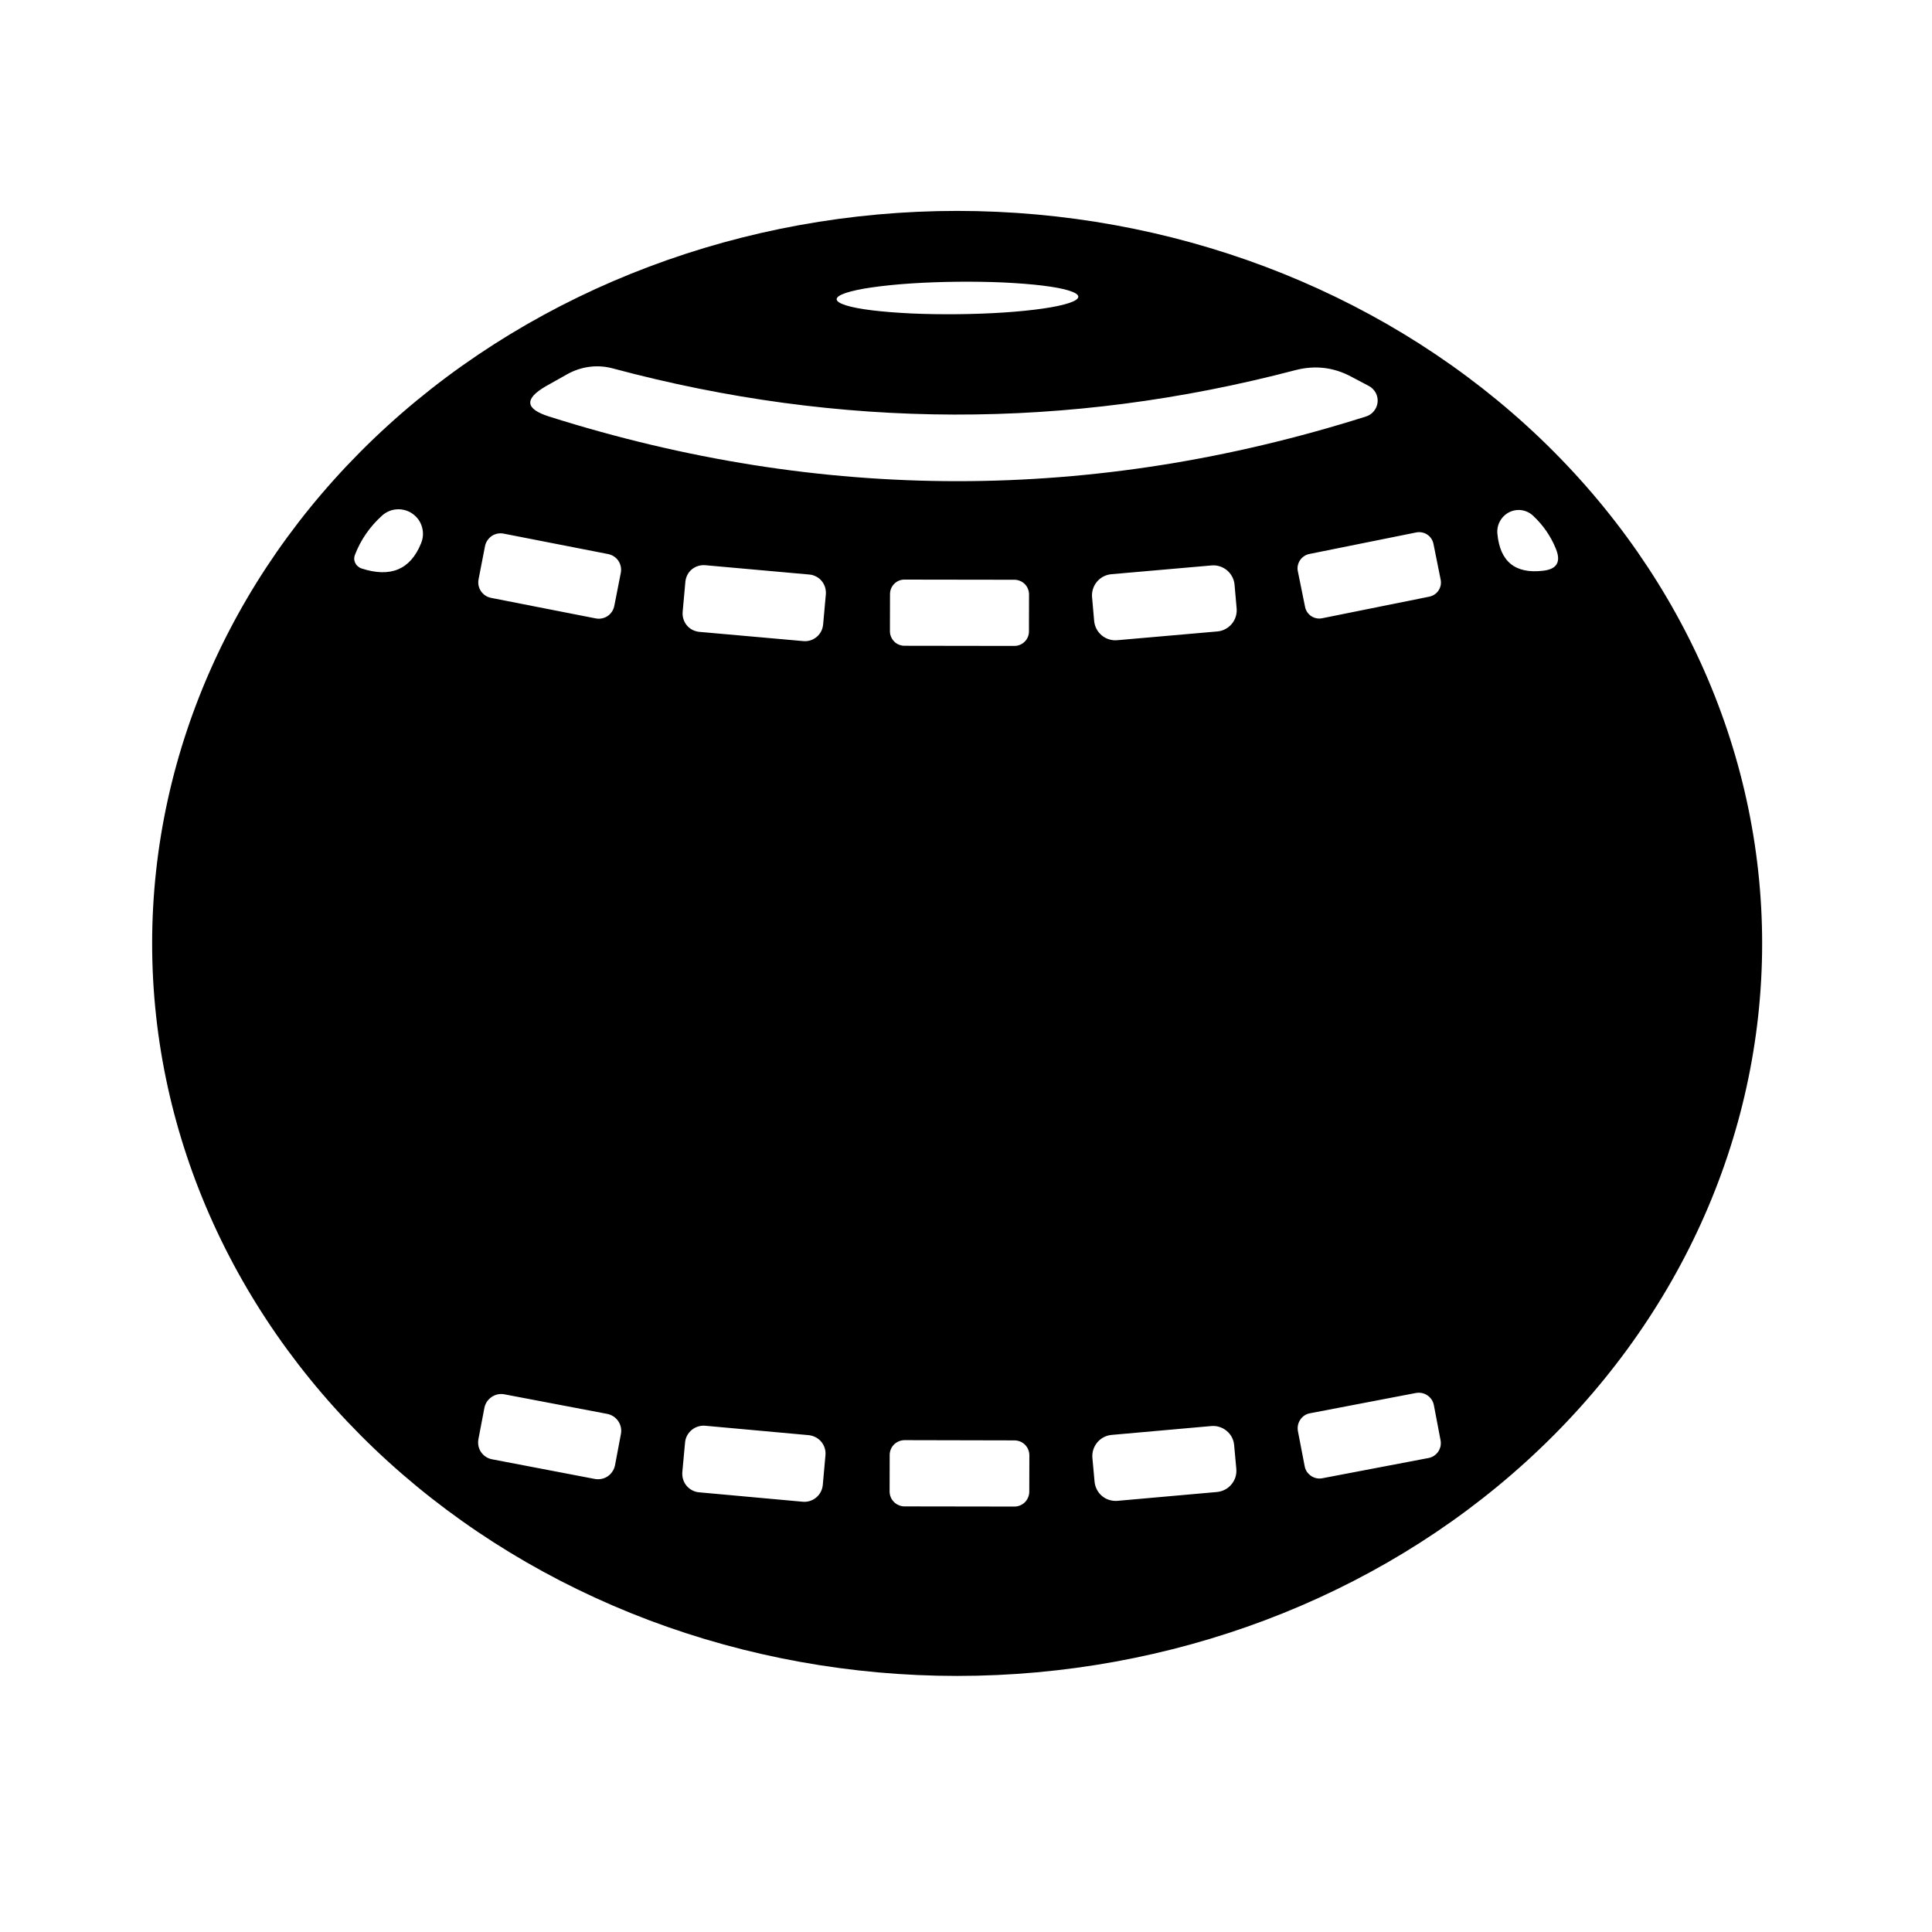 <svg width="24" height="24" viewBox="0 0 24 24" fill="none" xmlns="http://www.w3.org/2000/svg">
<path d="M21.89 11.72C21.89 14.133 20.836 16.448 18.961 18.154C17.086 19.86 14.542 20.819 11.89 20.819C10.577 20.819 9.276 20.584 8.063 20.127C6.85 19.669 5.748 18.999 4.819 18.154C2.944 16.448 1.89 14.133 1.89 11.72C1.89 9.306 2.944 6.992 4.819 5.285C6.694 3.579 9.238 2.62 11.89 2.62C14.542 2.62 17.086 3.579 18.961 5.285C20.836 6.992 21.89 9.306 21.89 11.72ZM13.395 3.686C13.395 3.659 13.355 3.634 13.28 3.61C13.204 3.586 13.093 3.565 12.954 3.548C12.814 3.531 12.649 3.518 12.466 3.509C12.284 3.501 12.089 3.498 11.892 3.5C11.695 3.502 11.5 3.509 11.318 3.521C11.136 3.533 10.971 3.55 10.832 3.57C10.692 3.59 10.582 3.614 10.507 3.639C10.432 3.664 10.393 3.691 10.393 3.717C10.394 3.744 10.433 3.769 10.508 3.793C10.584 3.817 10.695 3.838 10.834 3.855C10.974 3.872 11.139 3.885 11.322 3.894C11.504 3.902 11.699 3.905 11.896 3.903C12.093 3.901 12.288 3.894 12.47 3.882C12.652 3.87 12.818 3.853 12.957 3.833C13.096 3.813 13.206 3.789 13.281 3.764C13.357 3.739 13.395 3.712 13.395 3.686ZM7.042 4.651L6.779 4.799C6.51 4.956 6.524 5.08 6.82 5.174C10.203 6.245 13.585 6.245 16.968 5.174C17.007 5.162 17.042 5.139 17.067 5.107C17.093 5.076 17.109 5.037 17.113 4.997C17.117 4.956 17.109 4.916 17.09 4.88C17.07 4.844 17.041 4.814 17.005 4.795L16.787 4.68C16.568 4.562 16.336 4.535 16.092 4.598C13.263 5.341 10.437 5.334 7.614 4.577C7.519 4.551 7.419 4.544 7.321 4.557C7.223 4.57 7.128 4.602 7.042 4.651ZM4.411 6.888C4.404 6.904 4.4 6.922 4.4 6.939C4.4 6.957 4.404 6.974 4.411 6.99C4.419 7.007 4.429 7.021 4.443 7.033C4.456 7.045 4.472 7.055 4.489 7.061C4.851 7.179 5.097 7.076 5.229 6.753C5.257 6.689 5.262 6.617 5.243 6.55C5.225 6.482 5.183 6.423 5.126 6.383C5.07 6.342 5 6.323 4.931 6.327C4.861 6.331 4.795 6.36 4.744 6.407C4.593 6.544 4.482 6.705 4.411 6.888ZM18.601 6.629C18.633 6.977 18.823 7.131 19.168 7.09C19.341 7.071 19.394 6.98 19.328 6.818C19.265 6.662 19.171 6.525 19.045 6.407C19.006 6.37 18.956 6.346 18.904 6.338C18.851 6.33 18.796 6.339 18.748 6.363C18.7 6.387 18.66 6.426 18.634 6.473C18.607 6.521 18.596 6.575 18.601 6.629ZM7.712 7.115C7.722 7.064 7.711 7.011 7.682 6.967C7.653 6.924 7.608 6.894 7.556 6.883L6.257 6.629C6.206 6.619 6.152 6.629 6.109 6.658C6.066 6.688 6.035 6.733 6.025 6.784L5.945 7.196C5.935 7.247 5.945 7.3 5.975 7.344C6.004 7.387 6.049 7.417 6.1 7.427L7.4 7.682C7.451 7.692 7.504 7.682 7.548 7.653C7.591 7.623 7.621 7.578 7.631 7.527L7.712 7.115ZM17.807 6.756C17.797 6.709 17.77 6.667 17.73 6.641C17.69 6.614 17.641 6.605 17.594 6.614L16.264 6.882C16.24 6.887 16.218 6.896 16.199 6.91C16.179 6.923 16.162 6.94 16.149 6.96C16.136 6.979 16.127 7.002 16.122 7.025C16.117 7.048 16.117 7.072 16.122 7.095L16.212 7.539C16.221 7.586 16.249 7.627 16.289 7.654C16.329 7.68 16.378 7.69 16.425 7.68L17.755 7.412C17.778 7.407 17.8 7.398 17.82 7.385C17.84 7.372 17.857 7.355 17.87 7.335C17.883 7.315 17.892 7.293 17.897 7.27C17.901 7.246 17.901 7.222 17.896 7.199L17.807 6.756ZM10.259 7.382C10.261 7.353 10.258 7.323 10.249 7.294C10.24 7.266 10.226 7.24 10.207 7.217C10.188 7.194 10.165 7.175 10.138 7.162C10.112 7.148 10.083 7.139 10.053 7.137L8.759 7.021C8.73 7.019 8.7 7.022 8.672 7.031C8.643 7.04 8.617 7.054 8.594 7.073C8.571 7.092 8.552 7.115 8.539 7.142C8.525 7.168 8.517 7.197 8.514 7.226L8.48 7.603C8.478 7.633 8.481 7.663 8.49 7.691C8.499 7.719 8.513 7.746 8.532 7.768C8.551 7.791 8.574 7.81 8.601 7.824C8.627 7.837 8.656 7.846 8.685 7.849L9.98 7.964C10.009 7.967 10.039 7.963 10.067 7.955C10.096 7.946 10.122 7.931 10.145 7.912C10.168 7.893 10.186 7.87 10.2 7.844C10.214 7.817 10.222 7.788 10.225 7.759L10.259 7.382ZM15.336 7.264C15.33 7.194 15.296 7.13 15.243 7.085C15.189 7.04 15.12 7.018 15.051 7.024L13.806 7.133C13.736 7.139 13.672 7.173 13.627 7.226C13.582 7.28 13.56 7.349 13.566 7.418L13.592 7.713C13.598 7.783 13.632 7.847 13.685 7.892C13.739 7.937 13.808 7.959 13.877 7.953L15.123 7.844C15.192 7.838 15.256 7.804 15.301 7.751C15.346 7.697 15.368 7.628 15.362 7.559L15.336 7.264ZM12.783 7.383C12.783 7.359 12.778 7.336 12.769 7.314C12.76 7.292 12.747 7.272 12.73 7.255C12.713 7.238 12.693 7.225 12.671 7.216C12.649 7.207 12.626 7.202 12.602 7.202L11.237 7.2C11.189 7.199 11.143 7.218 11.109 7.252C11.075 7.286 11.056 7.332 11.056 7.38L11.055 7.841C11.055 7.864 11.059 7.888 11.069 7.91C11.078 7.932 11.091 7.952 11.108 7.969C11.124 7.986 11.144 7.999 11.166 8.008C11.188 8.017 11.212 8.022 11.236 8.022L12.601 8.024C12.649 8.024 12.695 8.005 12.729 7.971C12.763 7.938 12.782 7.892 12.782 7.844L12.783 7.383ZM7.713 17.814C7.724 17.759 7.712 17.701 7.68 17.654C7.648 17.607 7.599 17.575 7.544 17.564L6.267 17.321C6.24 17.315 6.211 17.316 6.184 17.321C6.156 17.327 6.13 17.338 6.107 17.354C6.084 17.37 6.064 17.39 6.048 17.413C6.033 17.437 6.022 17.463 6.017 17.491L5.943 17.878C5.933 17.934 5.944 17.992 5.976 18.039C6.008 18.085 6.057 18.118 6.113 18.128L7.389 18.372C7.417 18.377 7.445 18.377 7.473 18.371C7.5 18.366 7.526 18.355 7.55 18.339C7.573 18.323 7.593 18.303 7.608 18.279C7.624 18.256 7.634 18.23 7.64 18.202L7.713 17.814ZM17.812 17.455C17.807 17.43 17.798 17.407 17.784 17.386C17.77 17.366 17.753 17.348 17.732 17.334C17.712 17.32 17.689 17.31 17.664 17.305C17.64 17.3 17.615 17.3 17.59 17.304L16.274 17.556C16.25 17.56 16.226 17.57 16.205 17.583C16.185 17.597 16.167 17.614 16.153 17.635C16.139 17.656 16.129 17.679 16.124 17.703C16.119 17.727 16.119 17.753 16.123 17.777L16.207 18.213C16.211 18.238 16.221 18.261 16.234 18.282C16.248 18.302 16.266 18.32 16.286 18.334C16.307 18.348 16.33 18.358 16.354 18.363C16.378 18.368 16.404 18.368 16.428 18.363L17.745 18.112C17.769 18.108 17.792 18.098 17.813 18.085C17.834 18.071 17.852 18.053 17.866 18.033C17.88 18.012 17.889 17.989 17.895 17.965C17.899 17.941 17.9 17.915 17.895 17.891L17.812 17.455ZM10.254 18.078C10.257 18.048 10.254 18.018 10.245 17.989C10.236 17.96 10.221 17.933 10.202 17.91C10.183 17.887 10.159 17.868 10.132 17.854C10.105 17.84 10.076 17.831 10.046 17.828L8.76 17.711C8.699 17.706 8.639 17.725 8.592 17.764C8.545 17.803 8.515 17.859 8.51 17.92L8.476 18.288C8.474 18.318 8.477 18.349 8.486 18.378C8.495 18.407 8.509 18.433 8.529 18.457C8.548 18.48 8.572 18.499 8.599 18.513C8.625 18.527 8.655 18.536 8.685 18.538L9.971 18.655C10.031 18.661 10.092 18.642 10.139 18.603C10.186 18.564 10.215 18.508 10.221 18.447L10.254 18.078ZM15.331 17.953C15.328 17.919 15.319 17.885 15.303 17.855C15.287 17.824 15.265 17.797 15.238 17.775C15.212 17.753 15.181 17.736 15.148 17.726C15.115 17.715 15.08 17.712 15.046 17.715L13.809 17.825C13.739 17.831 13.675 17.865 13.631 17.918C13.586 17.972 13.564 18.041 13.57 18.11L13.597 18.405C13.6 18.44 13.61 18.473 13.626 18.504C13.642 18.535 13.663 18.562 13.69 18.584C13.716 18.606 13.747 18.623 13.78 18.633C13.813 18.643 13.848 18.647 13.882 18.644L15.119 18.534C15.188 18.527 15.253 18.494 15.297 18.44C15.342 18.387 15.364 18.318 15.358 18.248L15.331 17.953ZM12.787 18.078C12.787 18.054 12.782 18.03 12.773 18.007C12.764 17.985 12.75 17.964 12.733 17.947C12.716 17.93 12.695 17.916 12.673 17.907C12.65 17.898 12.626 17.893 12.602 17.893L11.237 17.89C11.188 17.89 11.141 17.91 11.106 17.944C11.071 17.979 11.052 18.026 11.052 18.075L11.051 18.527C11.051 18.552 11.056 18.576 11.065 18.598C11.074 18.621 11.088 18.641 11.105 18.658C11.122 18.675 11.142 18.689 11.165 18.698C11.187 18.708 11.211 18.713 11.236 18.713L12.601 18.715C12.65 18.715 12.697 18.696 12.732 18.661C12.766 18.626 12.786 18.579 12.786 18.53L12.787 18.078Z" fill="currentColor"/>
</svg>
